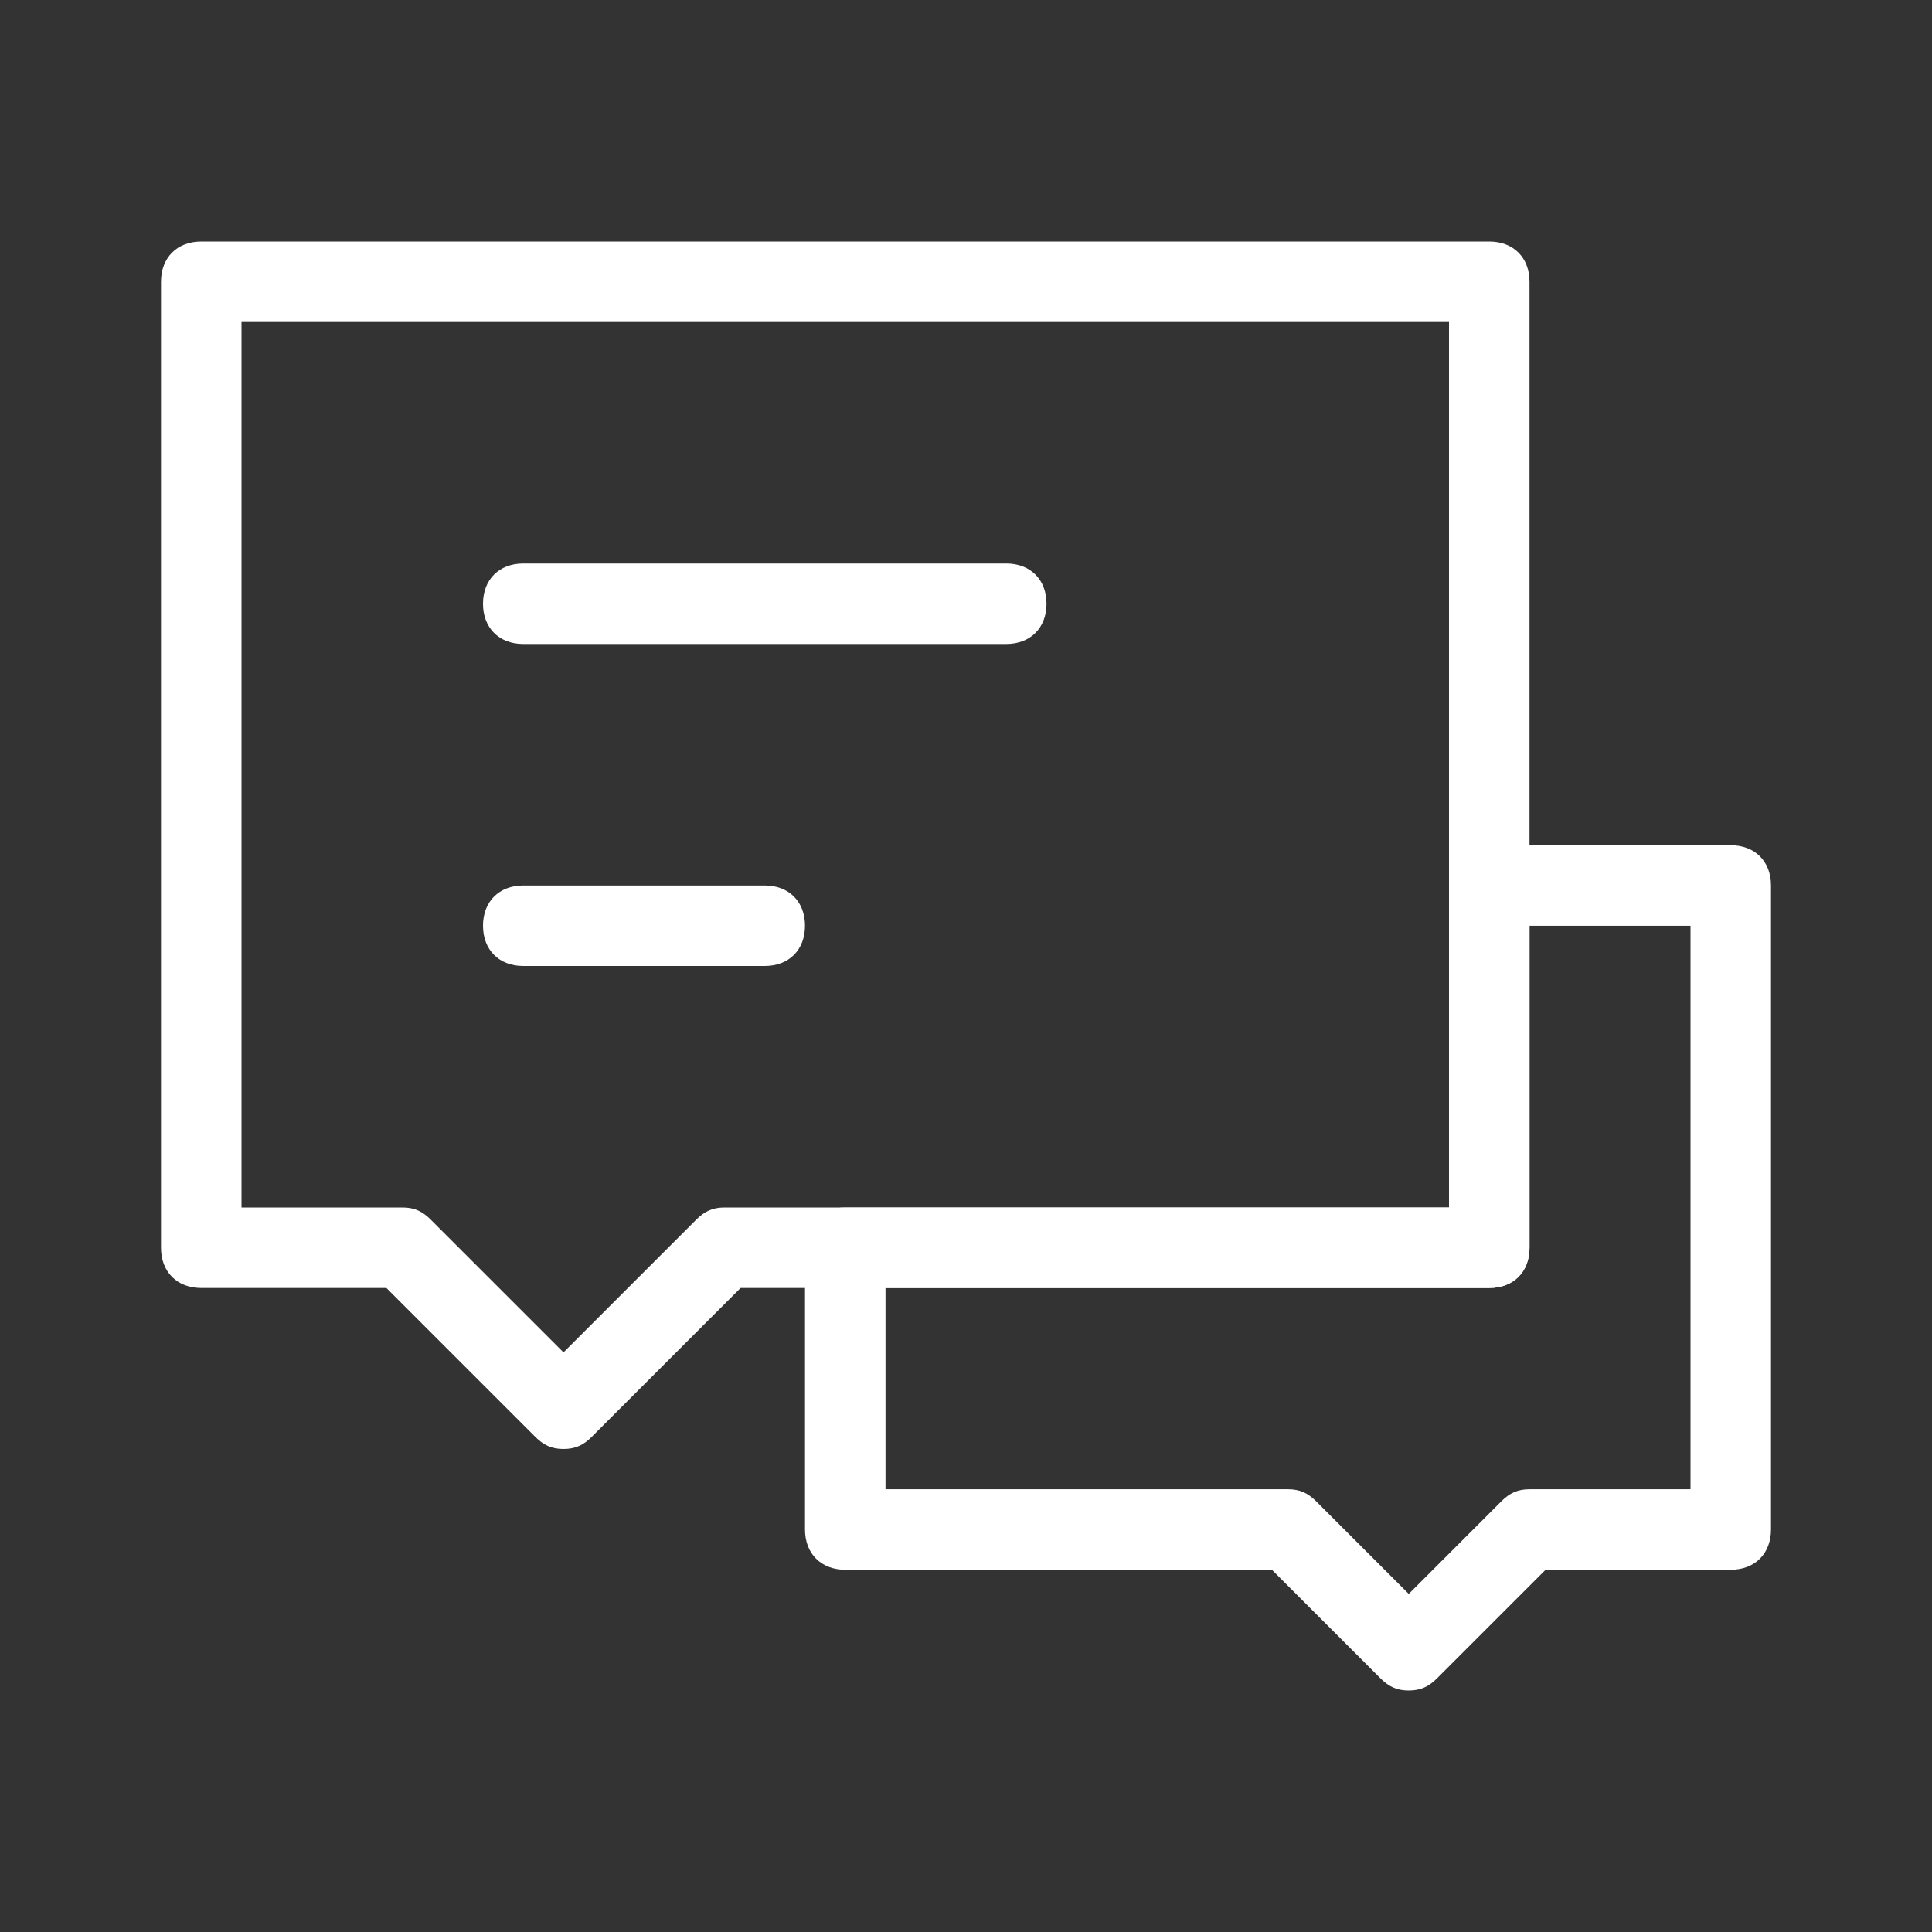 <svg t="1703209365123" class="icon" viewBox="0 0 1024 1024" version="1.1" xmlns="http://www.w3.org/2000/svg" p-id="8250" width="18" height="18"><rect x="0" y="0" width="1024" height="1024" fill="#333333" stroke="none"/><path d="M746.667 896c-6.4 0-10.667-2.133-14.933-6.4L674.133 832H448c-12.8 0-21.333-8.533-21.333-21.333v-149.333c0-12.8 8.533-21.333 21.333-21.333h320v-170.667c0-12.8 8.533-21.333 21.333-21.333h128c12.8 0 21.333 8.533 21.333 21.333v341.333c0 12.8-8.533 21.333-21.333 21.333h-98.133l-57.6 57.6c-4.267 4.267-8.533 6.4-14.933 6.4z m-277.333-106.667h213.333c6.4 0 10.667 2.133 14.933 6.4l49.067 49.067 49.067-49.067c4.267-4.267 8.533-6.4 14.933-6.4h85.333V490.667h-85.333v170.667c0 12.8-8.533 21.333-21.333 21.333H469.333v106.667z" fill="#ffffff" p-id="8251"></path><path d="M298.667 768c-6.4 0-10.667-2.133-14.933-6.4L204.8 682.667H106.667c-12.8 0-21.333-8.533-21.333-21.333V149.333c0-12.8 8.533-21.333 21.333-21.333h682.667c12.8 0 21.333 8.533 21.333 21.333v512c0 12.8-8.533 21.333-21.333 21.333H392.533l-78.933 78.933c-4.267 4.267-8.533 6.4-14.933 6.4z m-170.667-128h85.333c6.4 0 10.667 2.133 14.933 6.4l70.4 70.4 70.4-70.4c4.267-4.267 8.533-6.4 14.933-6.4h384V170.667H128v469.333z" fill="#ffffff" p-id="8252"></path><path d="M405.333 512h-128c-12.8 0-21.333-8.533-21.333-21.333s8.533-21.333 21.333-21.333h128c12.8 0 21.333 8.533 21.333 21.333s-8.533 21.333-21.333 21.333zM533.333 341.333H277.333c-12.8 0-21.333-8.533-21.333-21.333s8.533-21.333 21.333-21.333h256c12.8 0 21.333 8.533 21.333 21.333s-8.533 21.333-21.333 21.333z" fill="#ffffff" p-id="8253"></path></svg>